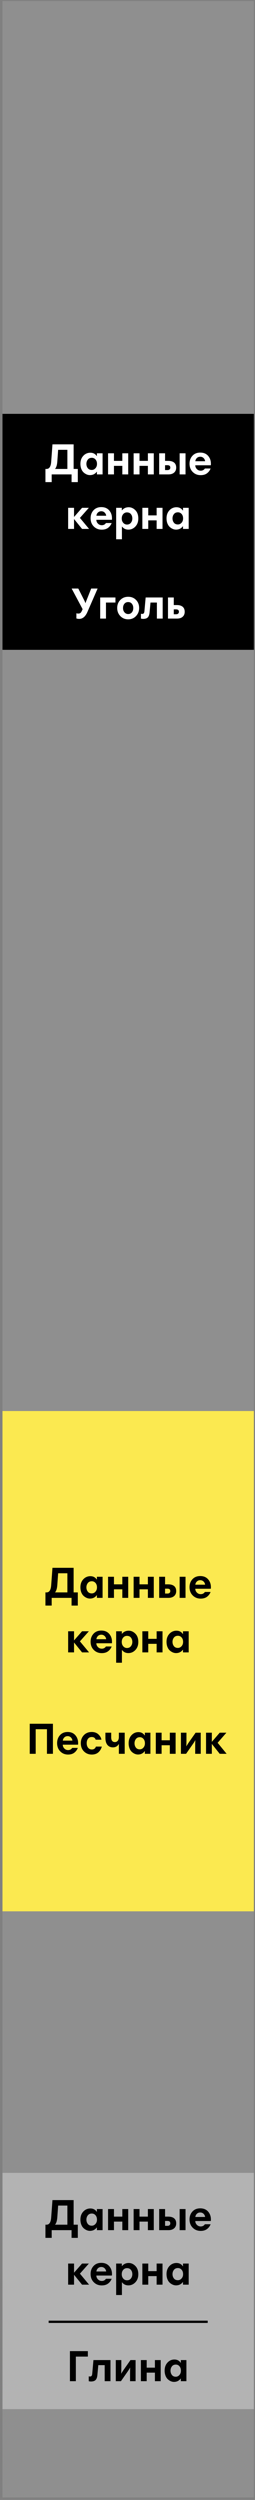 <svg width="85" height="832" viewBox="0 0 85 832" fill="none" xmlns="http://www.w3.org/2000/svg">
    <rect x="0" y="0" width="85" height="832" fill="#808080" stroke="none"/>
    <path fill-rule="evenodd" clip-rule="evenodd" d="M0.83 0.36H84.619V831.174H0.83V0.36Z" fill="#B3B3B3" fill-opacity="0.3"/>
    <path fill-rule="evenodd" clip-rule="evenodd" d="M0.83 636.102H84.619V469.6H0.83V636.102Z" fill="#FBE950"/>
    <path fill-rule="evenodd" clip-rule="evenodd" d="M0.83 216.267H84.619V137.733H0.83V216.267Z" fill="black"/>
    <path fill-rule="evenodd" clip-rule="evenodd" d="M0.83 801.769H84.619V723.144H0.83V801.769Z" fill="#B3B3B3"/>
    <path d="M15.148 160.453V156.067H15.525C16.447 156.067 16.961 155.245 17.068 153.603L17.489 147.883H24.54V156.067H25.935V160.453H23.856V157.885H17.226V160.452L15.148 160.453ZM22.461 156.067V149.701H19.379L19.102 153.603C19.016 154.776 18.758 155.597 18.332 156.067H22.461ZM34.192 150.86V157.887H32.302V157.007H32.244C31.692 157.748 30.936 158.12 29.976 158.12C29.617 158.12 29.261 158.047 28.907 157.9C28.534 157.741 28.19 157.52 27.89 157.247C27.566 156.959 27.303 156.565 27.105 156.067C26.906 155.568 26.806 155 26.806 154.365C26.806 153.271 27.128 152.38 27.773 151.696C28.07 151.367 28.433 151.105 28.838 150.928C29.243 150.751 29.681 150.663 30.122 150.669C31.041 150.669 31.75 151.036 32.244 151.769H32.302V150.86H34.192ZM28.799 154.38C28.799 154.937 28.953 155.415 29.263 155.811C29.573 156.207 30.015 156.404 30.587 156.404C31.061 156.404 31.471 156.213 31.815 155.832C32.158 155.451 32.33 154.972 32.33 154.395C32.33 153.788 32.166 153.297 31.836 152.921C31.684 152.741 31.495 152.596 31.282 152.498C31.068 152.401 30.836 152.352 30.601 152.356C30.029 152.356 29.585 152.556 29.271 152.957C28.956 153.357 28.799 153.833 28.799 154.38ZM42.738 150.86V157.887H40.777V155.04H37.986V157.885H36.022V150.86H37.986V153.383H40.777V150.86H42.738ZM51.258 150.86V157.887H49.296V155.04H46.505V157.885H44.542V150.86H46.505V153.383H49.296V150.86H51.258ZM55.823 154.82H55.023V156.448H55.823C56.143 156.448 56.379 156.369 56.535 156.213C56.611 156.137 56.672 156.045 56.712 155.944C56.752 155.844 56.771 155.735 56.768 155.627C56.768 155.089 56.452 154.82 55.823 154.82ZM55.023 153.383H56.07C56.922 153.383 57.579 153.573 58.039 153.955C58.499 154.336 58.73 154.893 58.73 155.627C58.73 156.32 58.499 156.871 58.039 157.277C57.579 157.683 56.946 157.885 56.143 157.885H53.061V150.86H55.023V153.383ZM59.879 157.885V150.86H61.841V157.887L59.879 157.885ZM66.754 150.625C67.859 150.625 68.726 150.983 69.357 151.696C69.986 152.409 70.301 153.285 70.301 154.321C70.301 154.547 70.291 154.721 70.272 154.849H65.097C65.097 155.339 65.274 155.761 65.627 156.119C65.981 156.475 66.406 156.653 66.9 156.653C67.5 156.653 67.965 156.409 68.295 155.92H70.198C69.96 156.559 69.543 157.114 69 157.52C68.453 157.929 67.747 158.135 66.885 158.135C65.828 158.135 64.947 157.78 64.24 157.071C63.531 156.363 63.178 155.445 63.178 154.321C63.178 153.275 63.5 152.397 64.144 151.688C64.789 150.98 65.659 150.625 66.754 150.625ZM66.74 152.004C66.284 152.004 65.907 152.151 65.613 152.444C65.317 152.737 65.15 153.089 65.111 153.5H68.368C68.327 153.095 68.144 152.719 67.853 152.437C67.705 152.294 67.531 152.182 67.34 152.107C67.149 152.033 66.945 151.998 66.74 152.004ZM22.715 176.028V169.003H24.677V172.053L27.352 169.003H29.62L26.64 172.363L29.692 176.029H27.352L24.677 172.728V176.028H22.715ZM33.776 168.768C34.882 168.768 35.749 169.125 36.379 169.839C37.01 170.552 37.324 171.428 37.324 172.465C37.324 172.689 37.315 172.865 37.295 172.992H32.12C32.12 173.481 32.297 173.904 32.65 174.261C33.004 174.617 33.428 174.796 33.922 174.796C34.524 174.796 34.989 174.552 35.318 174.063H37.221C36.97 174.717 36.571 175.251 36.022 175.663C35.475 176.072 34.771 176.277 33.908 176.277C32.851 176.277 31.969 175.923 31.262 175.215C30.555 174.505 30.201 173.588 30.201 172.464C30.201 171.417 30.523 170.54 31.168 169.832C31.812 169.123 32.682 168.768 33.777 168.768H33.776ZM33.763 170.147C33.308 170.147 32.931 170.293 32.635 170.587C32.341 170.88 32.173 171.232 32.133 171.643H35.391C35.35 171.238 35.167 170.861 34.875 170.58C34.728 170.437 34.553 170.324 34.362 170.25C34.171 170.175 33.967 170.14 33.763 170.147ZM38.72 179.475V169.003H40.609V169.839H40.667C41.229 169.155 41.976 168.812 42.906 168.812C43.73 168.812 44.469 169.145 45.124 169.809C45.778 170.475 46.104 171.388 46.104 172.552C46.104 173.647 45.781 174.539 45.13 175.229C44.481 175.919 43.7 176.263 42.79 176.263C41.908 176.263 41.211 175.925 40.697 175.251H40.639V179.475H38.72ZM44.113 172.552C44.113 171.985 43.958 171.507 43.648 171.115C43.338 170.724 42.892 170.528 42.31 170.528C42.077 170.525 41.846 170.574 41.633 170.672C41.421 170.77 41.232 170.914 41.081 171.093C40.748 171.469 40.58 171.956 40.58 172.552C40.58 173.139 40.751 173.623 41.089 174.005C41.429 174.385 41.841 174.576 42.325 174.576C42.888 174.576 43.325 174.373 43.641 173.968C43.956 173.561 44.113 173.091 44.113 172.552ZM54.172 169.003V176.029H52.21V173.183H49.419V176.028H47.456V169.003H49.419V171.525H52.21V169.003H54.172ZM62.894 169.003V176.029H61.004V175.149H60.946C60.394 175.892 59.638 176.263 58.679 176.263C58.321 176.263 57.965 176.189 57.611 176.043C57.238 175.884 56.894 175.663 56.593 175.389C56.268 175.101 56.007 174.709 55.808 174.209C55.61 173.711 55.51 173.143 55.51 172.508C55.51 171.413 55.832 170.524 56.477 169.839C56.774 169.51 57.137 169.248 57.541 169.071C57.946 168.894 58.383 168.806 58.824 168.812C59.745 168.812 60.452 169.179 60.946 169.912H61.004V169.003H62.894ZM57.502 172.523C57.502 173.08 57.657 173.557 57.966 173.953C58.277 174.349 58.717 174.547 59.289 174.547C59.765 174.547 60.175 174.356 60.518 173.975C60.862 173.593 61.034 173.115 61.034 172.537C61.034 171.931 60.87 171.44 60.539 171.064C60.388 170.883 60.198 170.739 59.985 170.641C59.771 170.543 59.538 170.495 59.304 170.499C58.731 170.499 58.289 170.699 57.974 171.1C57.658 171.5 57.501 171.976 57.501 172.523H57.502ZM32.539 195.867L29.111 203.728C28.443 205.224 27.538 205.972 26.396 205.972C26.043 205.972 25.734 205.923 25.467 205.825V204.095C25.648 204.164 25.868 204.197 26.124 204.197C26.354 204.208 26.582 204.147 26.776 204.021C26.942 203.904 27.11 203.669 27.282 203.317L27.539 202.731L23.881 195.867H26.096L28.039 199.709C28.22 200.072 28.368 200.408 28.482 200.723H28.511C28.597 200.419 28.72 200.076 28.881 199.696L30.397 195.867H32.539ZM38.482 198.844V200.531H35.323V205.869H33.396V198.844H38.482ZM39.067 202.351C39.067 201.264 39.415 200.369 40.111 199.665C40.805 198.961 41.677 198.609 42.724 198.609C43.792 198.609 44.666 198.964 45.354 199.673C46.038 200.381 46.382 201.273 46.382 202.349C46.382 203.396 46.035 204.285 45.346 205.019C44.656 205.752 43.781 206.119 42.724 206.119C41.677 206.119 40.805 205.757 40.11 205.033C39.415 204.311 39.067 203.415 39.067 202.349V202.351ZM41.01 202.364C41.01 202.941 41.174 203.417 41.503 203.795C41.832 204.171 42.239 204.359 42.724 204.359C43.239 204.359 43.65 204.171 43.959 203.795C44.27 203.417 44.425 202.941 44.425 202.364C44.425 201.797 44.271 201.324 43.967 200.941C43.663 200.56 43.248 200.369 42.725 200.369C42.2 200.369 41.784 200.556 41.474 200.927C41.164 201.299 41.011 201.777 41.011 202.364H41.01ZM48.138 203.435L48.553 198.844H54.224V205.871H52.296V200.531H50.168L49.867 203.744C49.8 204.544 49.602 205.117 49.275 205.459C48.946 205.801 48.429 205.972 47.724 205.972C47.476 205.972 47.229 205.937 46.98 205.869V204.256C47.152 204.296 47.306 204.315 47.439 204.315C47.858 204.315 48.09 204.021 48.139 203.435H48.138ZM58.71 202.804H57.924V204.432H58.709C59.023 204.432 59.258 204.353 59.409 204.197C59.485 204.12 59.544 204.028 59.583 203.928C59.622 203.827 59.641 203.719 59.638 203.611C59.638 203.073 59.329 202.804 58.709 202.804H58.71ZM57.924 201.367H58.952C59.79 201.367 60.436 201.557 60.888 201.94C61.34 202.32 61.566 202.877 61.566 203.611C61.566 204.304 61.342 204.855 60.888 205.261C60.436 205.667 59.814 205.869 59.025 205.869H55.996V198.844H57.924V201.367Z" fill="white"/>
    <path d="M15.147 534.347V529.961H15.525C16.447 529.961 16.96 529.14 17.068 527.497L17.489 521.777H24.54V529.961H25.935V534.348H23.856V531.78H17.226V534.347H15.147ZM22.461 529.961V523.596H19.379L19.102 527.497C19.016 528.671 18.758 529.492 18.332 529.961H22.461ZM34.192 524.755V531.781H32.302V530.901H32.244C31.692 531.643 30.936 532.015 29.976 532.015C29.617 532.015 29.261 531.941 28.907 531.795C28.534 531.636 28.19 531.415 27.89 531.141C27.566 530.853 27.303 530.46 27.105 529.961C26.906 529.463 26.806 528.895 26.806 528.26C26.806 527.165 27.128 526.275 27.773 525.591C28.07 525.262 28.433 525 28.838 524.823C29.243 524.646 29.68 524.558 30.122 524.564C31.041 524.564 31.75 524.931 32.244 525.664H32.302V524.755H34.192ZM28.799 528.275C28.799 528.832 28.953 529.309 29.263 529.705C29.573 530.101 30.015 530.299 30.587 530.299C31.061 530.299 31.471 530.108 31.815 529.727C32.158 529.345 32.33 528.867 32.33 528.289C32.33 527.683 32.166 527.192 31.836 526.816C31.684 526.635 31.495 526.491 31.282 526.393C31.068 526.295 30.836 526.247 30.601 526.251C30.029 526.251 29.585 526.451 29.271 526.852C28.956 527.252 28.799 527.728 28.799 528.275ZM42.738 524.755V531.781H40.777V528.935H37.986V531.78H36.022V524.755H37.986V527.277H40.777V524.755H42.738ZM51.258 524.755V531.781H49.296V528.935H46.505V531.78H44.542V524.755H46.505V527.277H49.296V524.755H51.258ZM55.823 528.715H55.023V530.343H55.823C56.143 530.343 56.379 530.264 56.535 530.108C56.611 530.031 56.672 529.94 56.712 529.839C56.752 529.738 56.771 529.63 56.768 529.521C56.768 528.984 56.452 528.715 55.823 528.715ZM55.023 527.277H56.07C56.922 527.277 57.579 527.468 58.039 527.849C58.499 528.231 58.73 528.788 58.73 529.521C58.73 530.215 58.499 530.765 58.039 531.172C57.579 531.577 56.946 531.78 56.142 531.78H53.061V524.755H55.023V527.277ZM59.879 531.78V524.755H61.841V531.781L59.879 531.78ZM66.754 524.52C67.859 524.52 68.726 524.877 69.356 525.591C69.986 526.304 70.301 527.18 70.301 528.216C70.301 528.441 70.291 528.616 70.272 528.744H65.097C65.097 529.233 65.274 529.656 65.627 530.013C65.981 530.369 66.406 530.548 66.9 530.548C67.5 530.548 67.965 530.304 68.295 529.815H70.198C69.947 530.469 69.548 531.003 69 531.415C68.453 531.824 67.747 532.029 66.885 532.029C65.828 532.029 64.947 531.675 64.24 530.967C63.531 530.257 63.178 529.34 63.178 528.216C63.178 527.169 63.499 526.292 64.144 525.583C64.789 524.875 65.659 524.52 66.754 524.52ZM66.74 525.899C66.284 525.899 65.907 526.045 65.613 526.339C65.317 526.632 65.15 526.984 65.11 527.395H68.368C68.327 526.99 68.144 526.613 67.853 526.332C67.705 526.188 67.531 526.076 67.34 526.002C67.149 525.927 66.945 525.892 66.74 525.899ZM22.714 549.923V542.897H24.677V545.948L27.352 542.897H29.619L26.64 546.257L29.692 549.924H27.352L24.677 546.623V549.923H22.714ZM33.776 542.663C34.882 542.663 35.749 543.02 36.379 543.733C37.01 544.447 37.324 545.323 37.324 546.36C37.324 546.584 37.315 546.76 37.295 546.887H32.12C32.12 547.376 32.297 547.799 32.65 548.156C33.004 548.512 33.428 548.691 33.922 548.691C34.524 548.691 34.989 548.447 35.318 547.957H37.221C36.97 548.612 36.571 549.145 36.022 549.557C35.475 549.967 34.771 550.172 33.908 550.172C32.851 550.172 31.969 549.817 31.262 549.109C30.555 548.4 30.201 547.483 30.201 546.359C30.201 545.313 30.523 544.435 31.168 543.727C31.812 543.017 32.681 542.663 33.777 542.663H33.776ZM33.763 544.041C33.308 544.041 32.931 544.188 32.635 544.481C32.34 544.775 32.173 545.127 32.133 545.537H35.391C35.35 545.133 35.167 544.756 34.875 544.475C34.728 544.331 34.553 544.219 34.362 544.144C34.171 544.07 33.967 544.035 33.763 544.041ZM38.719 553.369V542.897H40.609V543.733H40.667C41.229 543.049 41.976 542.707 42.906 542.707C43.729 542.707 44.469 543.04 45.124 543.704C45.778 544.369 46.104 545.283 46.104 546.447C46.104 547.541 45.78 548.433 45.13 549.124C44.481 549.813 43.7 550.157 42.79 550.157C41.908 550.157 41.211 549.82 40.697 549.145H40.638V553.369H38.719ZM44.113 546.447C44.113 545.88 43.958 545.401 43.648 545.009C43.338 544.619 42.892 544.423 42.31 544.423C42.077 544.42 41.845 544.469 41.633 544.567C41.42 544.664 41.232 544.808 41.081 544.988C40.748 545.364 40.58 545.851 40.58 546.447C40.58 547.033 40.751 547.517 41.089 547.9C41.429 548.28 41.841 548.471 42.325 548.471C42.888 548.471 43.325 548.268 43.641 547.863C43.955 547.456 44.113 546.985 44.113 546.447ZM54.172 542.897V549.924H52.21V547.077H49.419V549.923H47.456V542.897H49.419V545.42H52.21V542.897H54.172ZM62.894 542.897V549.924H61.004V549.044H60.946C60.394 549.787 59.638 550.157 58.679 550.157C58.321 550.157 57.965 550.084 57.611 549.937C57.238 549.778 56.894 549.557 56.593 549.284C56.268 548.996 56.007 548.604 55.808 548.104C55.61 547.605 55.51 547.037 55.51 546.403C55.51 545.308 55.832 544.419 56.477 543.733C56.774 543.405 57.137 543.143 57.541 542.966C57.946 542.789 58.383 542.701 58.824 542.707C59.745 542.707 60.452 543.073 60.946 543.807H61.004V542.897H62.894ZM57.502 546.417C57.502 546.975 57.657 547.452 57.966 547.848C58.277 548.244 58.717 548.441 59.289 548.441C59.765 548.441 60.175 548.251 60.518 547.869C60.862 547.488 61.033 547.009 61.033 546.432C61.033 545.827 60.87 545.335 60.539 544.959C60.388 544.778 60.198 544.633 59.985 544.535C59.771 544.438 59.538 544.389 59.304 544.393C58.731 544.393 58.289 544.593 57.974 544.995C57.658 545.395 57.501 545.871 57.501 546.417H57.502ZM15.652 583.677V575.493H11.896V583.677H9.91V573.675H17.64V583.677H15.652ZM22.553 576.417C23.64 576.417 24.492 576.775 25.11 577.488C25.73 578.201 26.04 579.077 26.04 580.115C26.04 580.339 26.029 580.515 26.01 580.641H20.925C20.925 581.131 21.098 581.553 21.446 581.911C21.793 582.267 22.211 582.445 22.696 582.445C23.287 582.445 23.744 582.201 24.068 581.712H25.939C25.706 582.348 25.297 582.903 24.76 583.312C24.222 583.721 23.53 583.927 22.683 583.927C21.644 583.927 20.777 583.572 20.082 582.864C19.387 582.155 19.038 581.237 19.038 580.113C19.038 579.067 19.355 578.189 19.989 577.48C20.623 576.772 21.477 576.417 22.553 576.417ZM22.54 577.796C22.091 577.796 21.722 577.943 21.431 578.236C21.14 578.529 20.978 578.881 20.94 579.292H24.139C24.099 578.889 23.92 578.512 23.632 578.229C23.488 578.086 23.317 577.974 23.129 577.9C22.941 577.825 22.741 577.79 22.539 577.796H22.54ZM30.583 576.417C31.487 576.417 32.22 576.676 32.782 577.195C33.343 577.713 33.687 578.309 33.81 578.984H31.896C31.706 578.388 31.262 578.091 30.568 578.091C30.053 578.091 29.646 578.277 29.346 578.655C29.046 579.031 28.897 579.532 28.897 580.157C28.897 580.755 29.051 581.251 29.36 581.645C29.67 582.043 30.091 582.24 30.625 582.24C31.291 582.24 31.743 581.917 31.982 581.272H33.938C33.729 582.055 33.346 582.692 32.788 583.187C32.232 583.68 31.501 583.927 30.596 583.927C29.559 583.927 28.689 583.577 27.989 582.879C27.288 582.179 26.939 581.268 26.939 580.143C26.939 579.087 27.273 578.201 27.94 577.489C28.606 576.775 29.486 576.417 30.583 576.417ZM41.568 576.652V583.679H39.625V580.436H39.581C39.153 581.169 38.505 581.536 37.639 581.536C36.867 581.536 36.258 581.264 35.809 580.723C35.363 580.18 35.138 579.389 35.138 578.353V576.652H37.068V578.221C37.068 578.729 37.175 579.116 37.389 579.381C37.603 579.644 37.901 579.776 38.282 579.776C38.467 579.782 38.651 579.745 38.819 579.667C38.988 579.59 39.136 579.474 39.253 579.329C39.501 579.031 39.623 578.603 39.623 578.045V576.652H41.568ZM50.139 576.652V583.679H48.282V582.799H48.225C47.681 583.54 46.938 583.912 45.996 583.912C45.644 583.912 45.293 583.839 44.947 583.692C44.579 583.533 44.241 583.312 43.946 583.039C43.628 582.751 43.37 582.357 43.174 581.859C42.971 581.315 42.872 580.738 42.882 580.157C42.882 579.063 43.198 578.173 43.831 577.488C44.465 576.804 45.233 576.461 46.139 576.461C47.044 576.461 47.738 576.828 48.225 577.561H48.282V576.652H50.139ZM44.84 580.172C44.84 580.729 44.991 581.207 45.295 581.603C45.599 581.999 46.034 582.196 46.596 582.196C47.062 582.196 47.465 582.005 47.802 581.624C48.141 581.243 48.31 580.764 48.31 580.187C48.31 579.58 48.149 579.089 47.825 578.713C47.678 578.533 47.492 578.389 47.282 578.291C47.071 578.193 46.842 578.144 46.61 578.148C46.049 578.148 45.613 578.348 45.302 578.749C44.993 579.149 44.84 579.625 44.84 580.172ZM58.538 576.652V583.679H56.609V580.832H53.867V583.677H51.937V576.652H53.867V579.175H56.61V576.652H58.538ZM60.309 583.679V576.652H62.153V579C62.153 579.871 62.138 580.593 62.109 581.171H62.138C62.3 580.857 62.61 580.369 63.067 579.704L65.209 576.653H66.91V583.68H65.067V581.347C65.067 580.457 65.08 579.728 65.109 579.161H65.081C64.853 579.592 64.543 580.081 64.152 580.628L62.025 583.679H60.309ZM68.681 583.679V576.652H70.611V579.703L73.238 576.652H75.467L72.539 580.012L75.539 583.679H73.238L70.609 580.377V583.677L68.681 583.679Z" fill="black"/>
    <path d="M15.148 744.774V740.389H15.525C16.447 740.389 16.961 739.568 17.068 737.925L17.489 732.205H24.54V740.389H25.935V744.776H23.856V742.208H17.226V744.774H15.148ZM22.461 740.389V734.024H19.379L19.102 737.925C19.016 739.098 18.758 739.92 18.332 740.389H22.461ZM34.192 735.182V742.209H32.302V741.329H32.244C31.692 742.072 30.936 742.442 29.976 742.442C29.617 742.442 29.261 742.369 28.907 742.222C28.534 742.063 28.19 741.843 27.89 741.569C27.566 741.282 27.303 740.889 27.105 740.389C26.906 739.89 26.806 739.322 26.806 738.688C26.806 737.593 27.128 736.704 27.773 736.018C28.07 735.689 28.433 735.428 28.838 735.251C29.243 735.074 29.681 734.986 30.122 734.992C31.041 734.992 31.75 735.358 32.244 736.092H32.302V735.182H34.192ZM28.799 738.702C28.799 739.26 28.953 739.737 29.263 740.133C29.573 740.529 30.015 740.726 30.587 740.726C31.061 740.726 31.471 740.536 31.815 740.154C32.158 739.773 32.33 739.294 32.33 738.717C32.33 738.112 32.166 737.62 31.836 737.244C31.684 737.063 31.495 736.919 31.282 736.821C31.068 736.723 30.836 736.674 30.601 736.678C30.029 736.678 29.585 736.878 29.271 737.28C28.956 737.68 28.799 738.156 28.799 738.702ZM42.738 735.182V742.209H40.777V739.362H37.986V742.208H36.022V735.182H37.986V737.705H40.777V735.182H42.738ZM51.258 735.182V742.209H49.296V739.362H46.505V742.208H44.542V735.182H46.505V737.705H49.296V735.182H51.258ZM55.823 739.142H55.023V740.77H55.823C56.143 740.77 56.379 740.693 56.535 740.536C56.611 740.459 56.672 740.368 56.712 740.267C56.752 740.166 56.771 740.058 56.768 739.949C56.768 739.412 56.452 739.142 55.823 739.142ZM55.023 737.705H56.07C56.922 737.705 57.579 737.896 58.039 738.278C58.499 738.658 58.73 739.216 58.73 739.949C58.73 740.644 58.499 741.193 58.039 741.6C57.579 742.005 56.946 742.208 56.143 742.208H53.061V735.182H55.023V737.705ZM59.879 742.208V735.182H61.841V742.209L59.879 742.208ZM66.754 734.948C67.859 734.948 68.726 735.305 69.357 736.018C69.986 736.732 70.301 737.608 70.301 738.645C70.301 738.869 70.291 739.045 70.272 739.172H65.097C65.097 739.661 65.274 740.084 65.627 740.441C65.981 740.797 66.406 740.976 66.9 740.976C67.5 740.976 67.965 740.732 68.295 740.242H70.198C69.947 740.897 69.548 741.43 69 741.842C68.453 742.252 67.747 742.457 66.885 742.457C65.828 742.457 64.947 742.102 64.24 741.394C63.531 740.685 63.178 739.768 63.178 738.644C63.178 737.597 63.5 736.72 64.144 736.012C64.789 735.302 65.659 734.948 66.754 734.948ZM66.74 736.326C66.284 736.326 65.907 736.473 65.613 736.766C65.317 737.06 65.15 737.412 65.111 737.822H68.368C68.327 737.418 68.144 737.041 67.853 736.76C67.705 736.616 67.531 736.504 67.34 736.429C67.149 736.355 66.945 736.32 66.74 736.326ZM22.715 760.35V753.325H24.677V756.376L27.352 753.325H29.62L26.64 756.685L29.692 760.352H27.352L24.677 757.05V760.35H22.715ZM33.776 753.09C34.882 753.09 35.749 753.448 36.379 754.161C37.01 754.876 37.324 755.75 37.324 756.788C37.324 757.012 37.315 757.188 37.295 757.314H32.12C32.12 757.804 32.297 758.226 32.65 758.584C33.004 758.94 33.428 759.118 33.922 759.118C34.524 759.118 34.989 758.874 35.318 758.385H37.221C36.97 759.041 36.571 759.573 36.022 759.985C35.475 760.394 34.771 760.6 33.908 760.6C32.851 760.6 31.969 760.246 31.262 759.537C30.555 758.828 30.201 757.91 30.201 756.786C30.201 755.741 30.523 754.862 31.168 754.154C31.812 753.445 32.682 753.09 33.777 753.09H33.776ZM33.763 754.469C33.308 754.469 32.931 754.616 32.635 754.909C32.341 755.202 32.173 755.554 32.133 755.965H35.391C35.35 755.56 35.167 755.183 34.875 754.902C34.728 754.759 34.553 754.647 34.362 754.572C34.171 754.498 33.967 754.463 33.763 754.469ZM38.72 763.797V753.325H40.609V754.161H40.667C41.229 753.477 41.976 753.134 42.906 753.134C43.73 753.134 44.469 753.468 45.124 754.132C45.778 754.797 46.104 755.712 46.104 756.874C46.104 757.97 45.781 758.861 45.13 759.552C44.481 760.241 43.7 760.585 42.79 760.585C41.908 760.585 41.211 760.248 40.697 759.573H40.639V763.797H38.72ZM44.113 756.874C44.113 756.308 43.958 755.829 43.648 755.437C43.338 755.046 42.892 754.85 42.31 754.85C42.077 754.848 41.846 754.897 41.633 754.994C41.421 755.092 41.232 755.236 41.081 755.416C40.748 755.792 40.58 756.278 40.58 756.874C40.58 757.461 40.751 757.945 41.089 758.328C41.429 758.708 41.841 758.898 42.325 758.898C42.888 758.898 43.325 758.696 43.641 758.29C43.956 757.885 44.113 757.413 44.113 756.874ZM54.172 753.325V760.352H52.21V757.505H49.419V760.35H47.456V753.325H49.419V755.848H52.21V753.325H54.172ZM62.894 753.325V760.352H61.004V759.472H60.946C60.394 760.214 59.638 760.585 58.679 760.585C58.321 760.585 57.965 760.512 57.611 760.365C57.238 760.206 56.894 759.985 56.593 759.712C56.268 759.425 56.007 759.032 55.808 758.532C55.61 758.033 55.51 757.466 55.51 756.83C55.51 755.736 55.832 754.846 56.477 754.161C56.774 753.832 57.137 753.571 57.541 753.394C57.946 753.217 58.383 753.128 58.824 753.134C59.745 753.134 60.452 753.501 60.946 754.234H61.004V753.325H62.894ZM57.502 756.845C57.502 757.402 57.657 757.88 57.966 758.276C58.277 758.672 58.717 758.869 59.289 758.869C59.765 758.869 60.175 758.678 60.518 758.297C60.862 757.916 61.034 757.437 61.034 756.86C61.034 756.254 60.87 755.762 60.539 755.386C60.388 755.206 60.198 755.061 59.985 754.963C59.771 754.865 59.538 754.817 59.304 754.821C58.731 754.821 58.289 755.021 57.974 755.422C57.658 755.824 57.501 756.298 57.501 756.845H57.502ZM23.311 792.473V782.47H29.281V784.289H25.282V792.473H23.311ZM30.739 790.038L31.152 785.448H36.824V792.473H34.895V787.134H32.767L32.467 790.346C32.401 791.149 32.203 791.72 31.874 792.062C31.546 792.405 31.028 792.576 30.324 792.576C30.077 792.576 29.83 792.541 29.581 792.473V790.86C29.753 790.9 29.905 790.918 30.038 790.918C30.457 790.918 30.691 790.625 30.739 790.038ZM38.595 792.473V785.448H40.439V787.794C40.439 788.665 40.424 789.388 40.395 789.965H40.424C40.586 789.652 40.896 789.164 41.353 788.498L43.494 785.448H45.195V792.473H43.353V790.141C43.353 789.252 43.366 788.522 43.395 787.956H43.367C43.139 788.386 42.828 788.876 42.438 789.422L40.311 792.473H38.595ZM53.567 785.448V792.473H51.638V789.628H48.895V792.473H46.966V785.448H48.895V787.97H51.639V785.448H53.567ZM62.138 785.448V792.473H60.282V791.593H60.224C59.682 792.336 58.938 792.708 57.995 792.708C57.642 792.708 57.292 792.634 56.946 792.488C56.579 792.328 56.241 792.107 55.946 791.834C55.626 791.546 55.369 791.153 55.174 790.654C54.97 790.111 54.871 789.534 54.881 788.953C54.881 787.858 55.198 786.968 55.832 786.284C56.464 785.6 57.233 785.257 58.138 785.257C59.043 785.257 59.737 785.624 60.224 786.357H60.282V785.448H62.138ZM56.839 788.968C56.839 789.525 56.991 790.002 57.295 790.398C57.599 790.794 58.034 790.992 58.595 790.992C59.062 790.992 59.464 790.801 59.802 790.42C60.14 790.038 60.309 789.56 60.309 788.982C60.309 788.376 60.148 787.885 59.823 787.508C59.676 787.328 59.49 787.184 59.28 787.086C59.07 786.989 58.841 786.94 58.61 786.944C58.048 786.944 57.612 787.144 57.302 787.544C56.992 787.946 56.839 788.42 56.839 788.968Z" fill="black"/>
    <path d="M16.218 772.708H69.231" stroke="black" stroke-width="0.756" stroke-miterlimit="22.926"/>
</svg>
